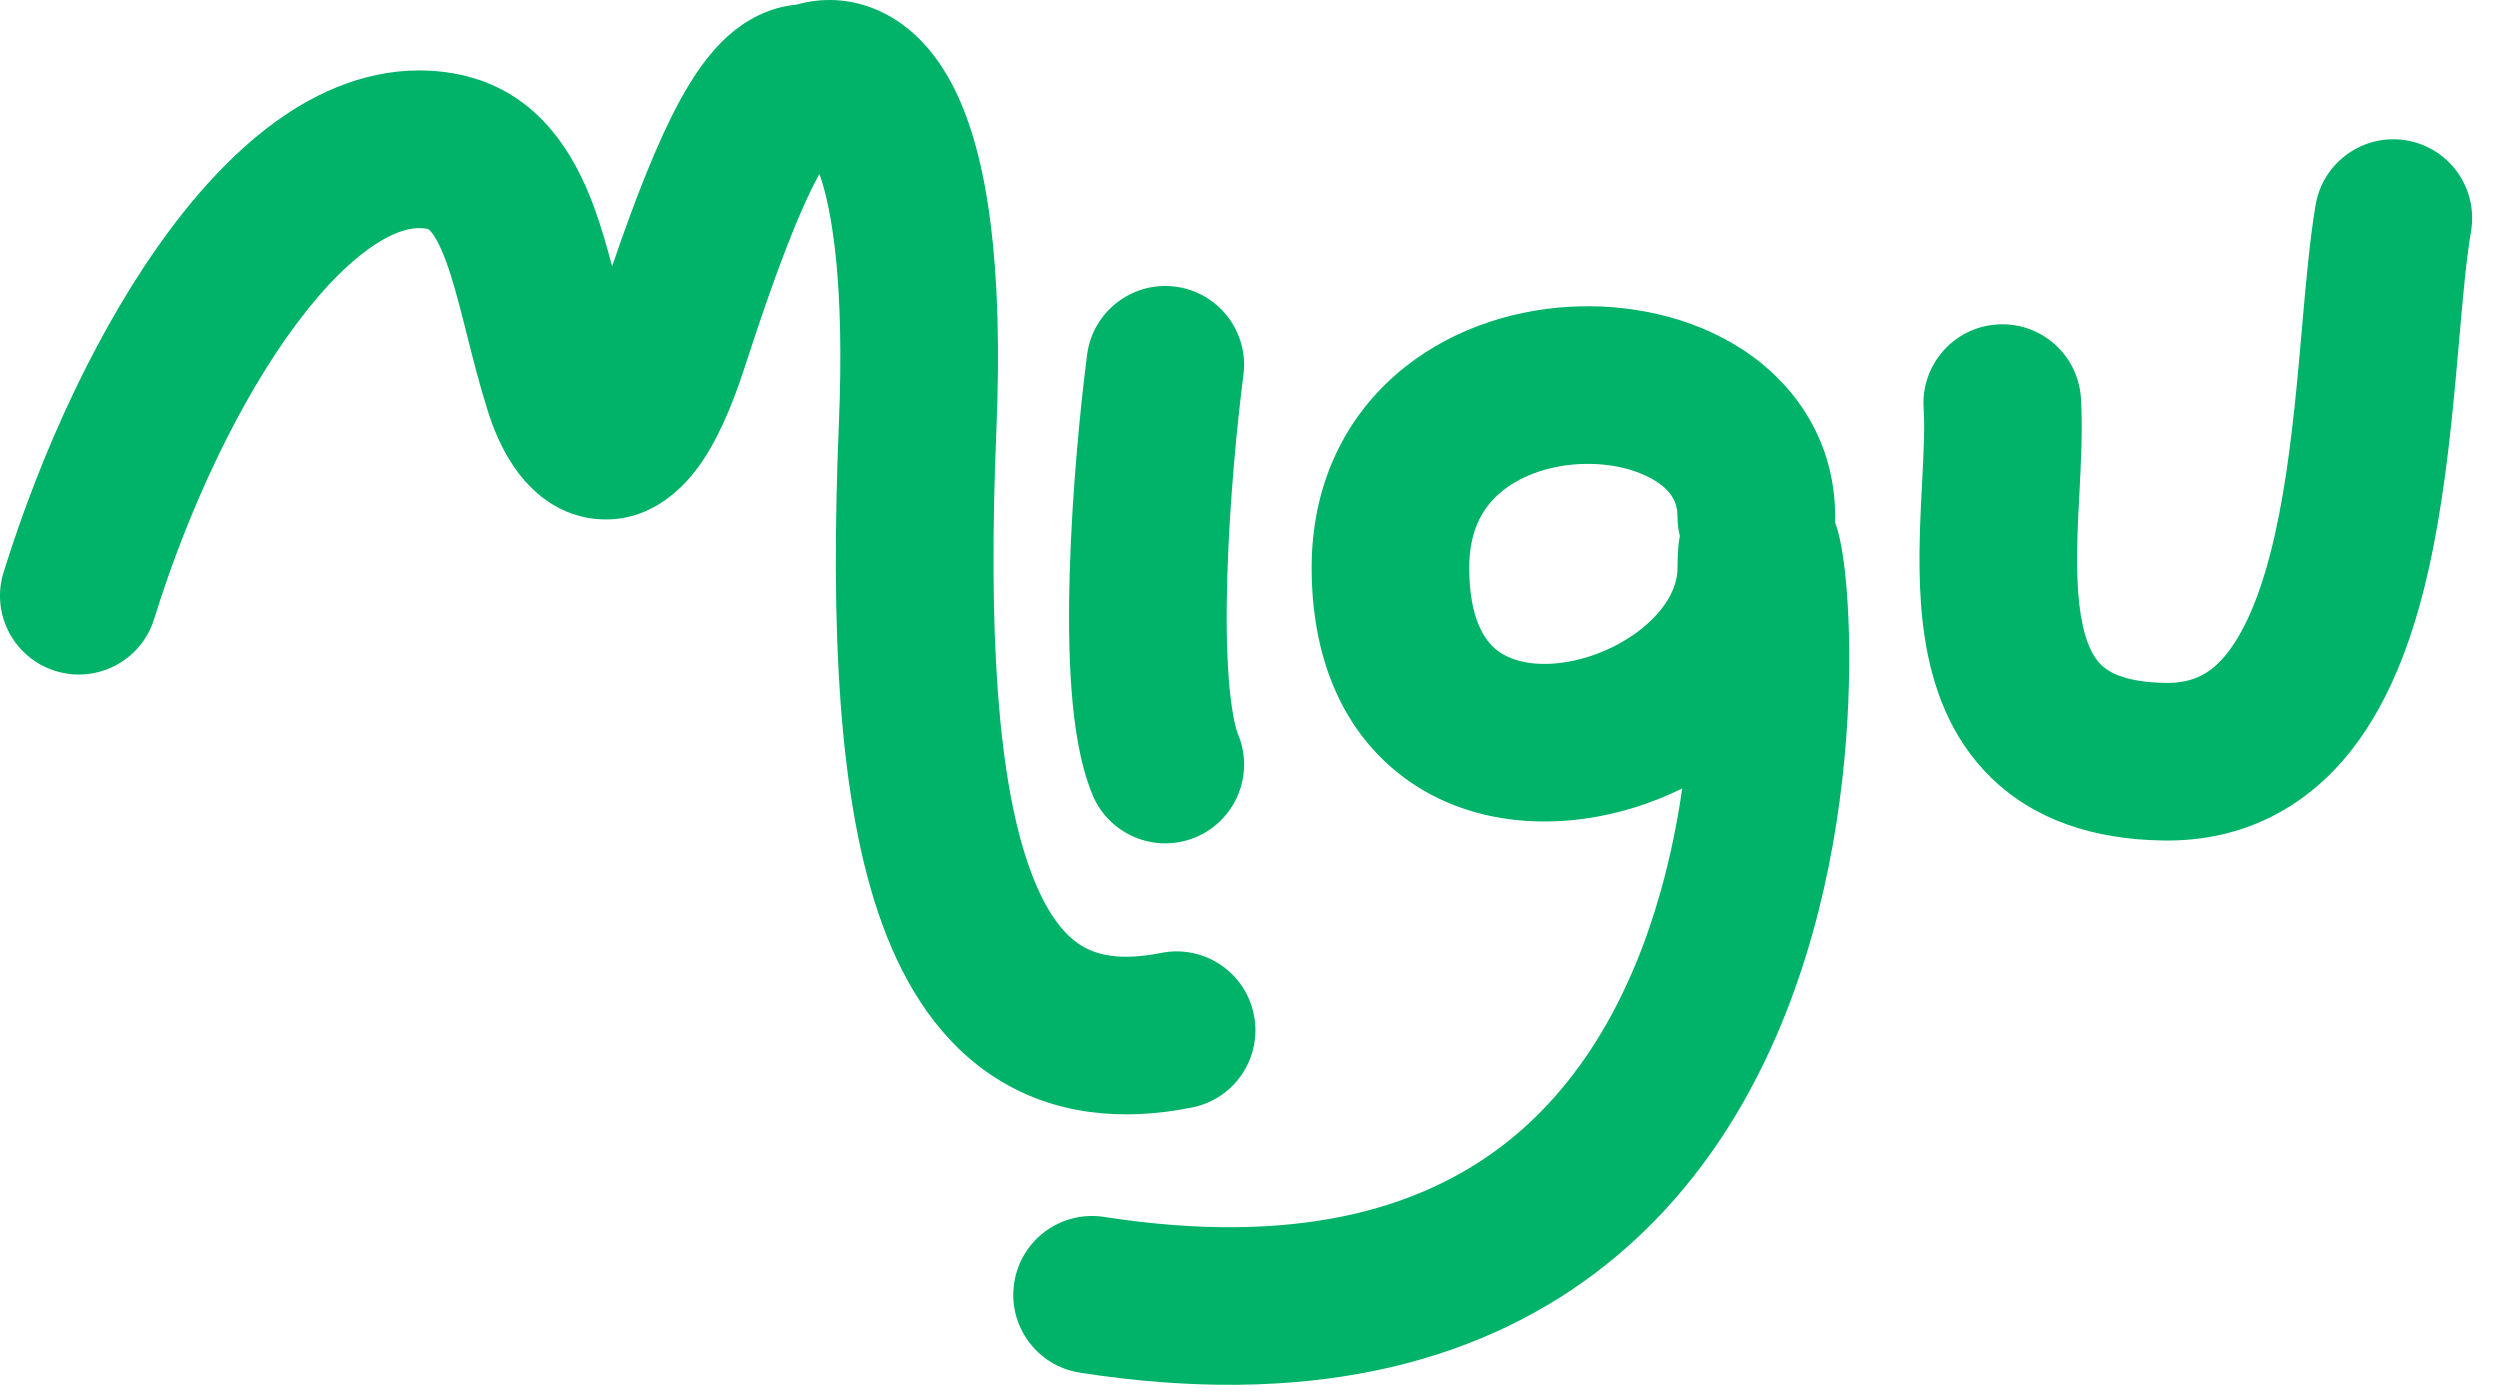 <svg width="70" height="39" viewBox="0 0 70 39" fill="none" xmlns="http://www.w3.org/2000/svg">
<path fill-rule="evenodd" clip-rule="evenodd" d="M67.382 3.931C68.583 4.135 69.392 5.274 69.189 6.475C69.054 7.269 68.966 8.276 68.859 9.496C68.827 9.851 68.795 10.224 68.759 10.615C68.606 12.273 68.401 14.164 68.003 15.938C67.611 17.681 66.986 19.536 65.856 20.984C64.645 22.538 62.884 23.569 60.565 23.534C58.615 23.505 56.97 22.957 55.761 21.785C54.586 20.647 54.106 19.188 53.901 17.903C53.698 16.625 53.735 15.288 53.785 14.186C53.797 13.932 53.809 13.694 53.821 13.469C53.864 12.627 53.897 11.978 53.861 11.427C53.784 10.211 54.707 9.162 55.923 9.085C57.14 9.007 58.189 9.93 58.266 11.146C58.319 11.977 58.268 12.961 58.223 13.829C58.212 14.023 58.203 14.21 58.194 14.39C58.144 15.477 58.134 16.418 58.26 17.21C58.385 17.996 58.608 18.399 58.833 18.616C59.023 18.801 59.472 19.104 60.632 19.121C61.423 19.133 61.922 18.852 62.376 18.27C62.912 17.583 63.358 16.477 63.697 14.97C64.028 13.495 64.213 11.847 64.364 10.211C64.393 9.888 64.422 9.56 64.451 9.232C64.561 7.978 64.67 6.725 64.837 5.738C65.041 4.537 66.18 3.728 67.382 3.931Z" fill="#00B368"/>
<path fill-rule="evenodd" clip-rule="evenodd" d="M22.625 4.216C22.625 4.216 22.626 4.217 22.629 4.22C22.626 4.217 22.625 4.216 22.625 4.216ZM22.945 4.869C23.303 5.89 23.651 7.975 23.489 11.857C23.253 17.532 23.456 22.469 24.705 25.884C25.345 27.633 26.339 29.211 27.908 30.201C29.517 31.215 31.4 31.406 33.378 31.01C34.573 30.771 35.348 29.608 35.109 28.413C34.87 27.218 33.707 26.443 32.512 26.682C31.337 26.917 30.678 26.729 30.263 26.467C29.807 26.18 29.294 25.583 28.85 24.368C27.932 21.857 27.663 17.714 27.899 12.04C28.092 7.417 27.657 4.408 26.757 2.555C26.292 1.599 25.605 0.752 24.618 0.305C23.818 -0.058 23.007 -0.071 22.303 0.13C21.52 0.201 20.871 0.574 20.396 0.996C19.83 1.499 19.389 2.167 19.025 2.838C18.428 3.939 17.814 5.479 17.139 7.456C16.994 6.907 16.831 6.335 16.633 5.796C16.103 4.359 15.059 2.448 12.658 2.048C10.982 1.769 9.437 2.287 8.154 3.109C6.885 3.923 5.755 5.102 4.775 6.413C2.811 9.039 1.177 12.562 0.1 16.025C-0.262 17.189 0.388 18.425 1.552 18.787C2.716 19.149 3.953 18.499 4.315 17.335C5.287 14.206 6.726 11.174 8.31 9.056C9.102 7.996 9.864 7.256 10.536 6.825C11.194 6.404 11.638 6.353 11.933 6.402C11.99 6.411 12.002 6.414 12.057 6.475C12.154 6.584 12.308 6.825 12.491 7.321C12.671 7.812 12.828 8.402 13.016 9.143C13.034 9.216 13.053 9.29 13.072 9.366C13.236 10.018 13.424 10.765 13.657 11.502C13.802 11.971 14.036 12.552 14.392 13.073C14.693 13.513 15.425 14.411 16.689 14.531C18.099 14.666 19.049 13.761 19.543 13.088C20.062 12.382 20.484 11.42 20.858 10.263C21.723 7.591 22.38 5.91 22.905 4.942C22.919 4.917 22.932 4.893 22.945 4.869ZM15.96 10.509C15.96 10.509 15.961 10.508 15.963 10.505C15.961 10.508 15.96 10.509 15.96 10.509ZM18.034 10.58C18.037 10.584 18.037 10.584 18.035 10.581C18.035 10.581 18.034 10.58 18.034 10.58Z" fill="#00B368"/>
<path fill-rule="evenodd" clip-rule="evenodd" d="M32.911 8.026C34.12 8.183 34.973 9.29 34.816 10.498C34.64 11.862 34.426 14.049 34.365 16.136C34.334 17.18 34.342 18.163 34.404 18.986C34.47 19.862 34.585 20.365 34.668 20.566C35.132 21.693 34.595 22.983 33.468 23.447C32.341 23.911 31.051 23.374 30.587 22.247C30.229 21.376 30.077 20.299 30.003 19.319C29.925 18.286 29.919 17.137 29.953 16.006C30.02 13.742 30.248 11.405 30.439 9.931C30.596 8.722 31.703 7.87 32.911 8.026Z" fill="#00B368"/>
<path fill-rule="evenodd" clip-rule="evenodd" d="M48.78 9.78C50.265 10.745 51.385 12.352 51.385 14.476C51.385 14.525 51.383 14.574 51.38 14.623C51.417 14.723 51.444 14.813 51.464 14.883C51.618 15.444 51.717 16.361 51.758 17.368C51.843 19.487 51.697 22.772 50.751 26.139C49.807 29.5 48.011 33.133 44.652 35.657C41.241 38.222 36.526 39.412 30.239 38.435C29.035 38.248 28.21 37.12 28.398 35.915C28.585 34.711 29.713 33.886 30.917 34.074C36.294 34.909 39.737 33.831 42 32.129C44.317 30.388 45.712 27.758 46.502 24.946C46.775 23.975 46.969 23.005 47.102 22.077C46.234 22.505 45.298 22.796 44.358 22.925C42.661 23.16 40.72 22.893 39.16 21.654C37.548 20.373 36.726 18.358 36.726 15.894C36.726 13.603 37.633 11.757 39.081 10.492C40.477 9.271 42.253 8.691 43.923 8.591C45.585 8.492 47.354 8.854 48.78 9.78ZM47.035 15.005C46.994 14.835 46.971 14.658 46.971 14.476C46.971 14.074 46.811 13.764 46.375 13.481C45.88 13.159 45.087 12.943 44.187 12.997C43.297 13.05 42.511 13.356 41.986 13.815C41.512 14.228 41.139 14.856 41.139 15.894C41.139 17.369 41.598 17.954 41.906 18.199C42.268 18.486 42.889 18.673 43.753 18.553C44.613 18.435 45.487 18.034 46.113 17.479C46.735 16.927 46.971 16.365 46.971 15.894C46.971 15.701 46.977 15.507 46.993 15.325C46.993 15.322 46.993 15.318 46.994 15.314C46.998 15.264 47.008 15.151 47.035 15.005Z" fill="#00B368"/>
</svg>
